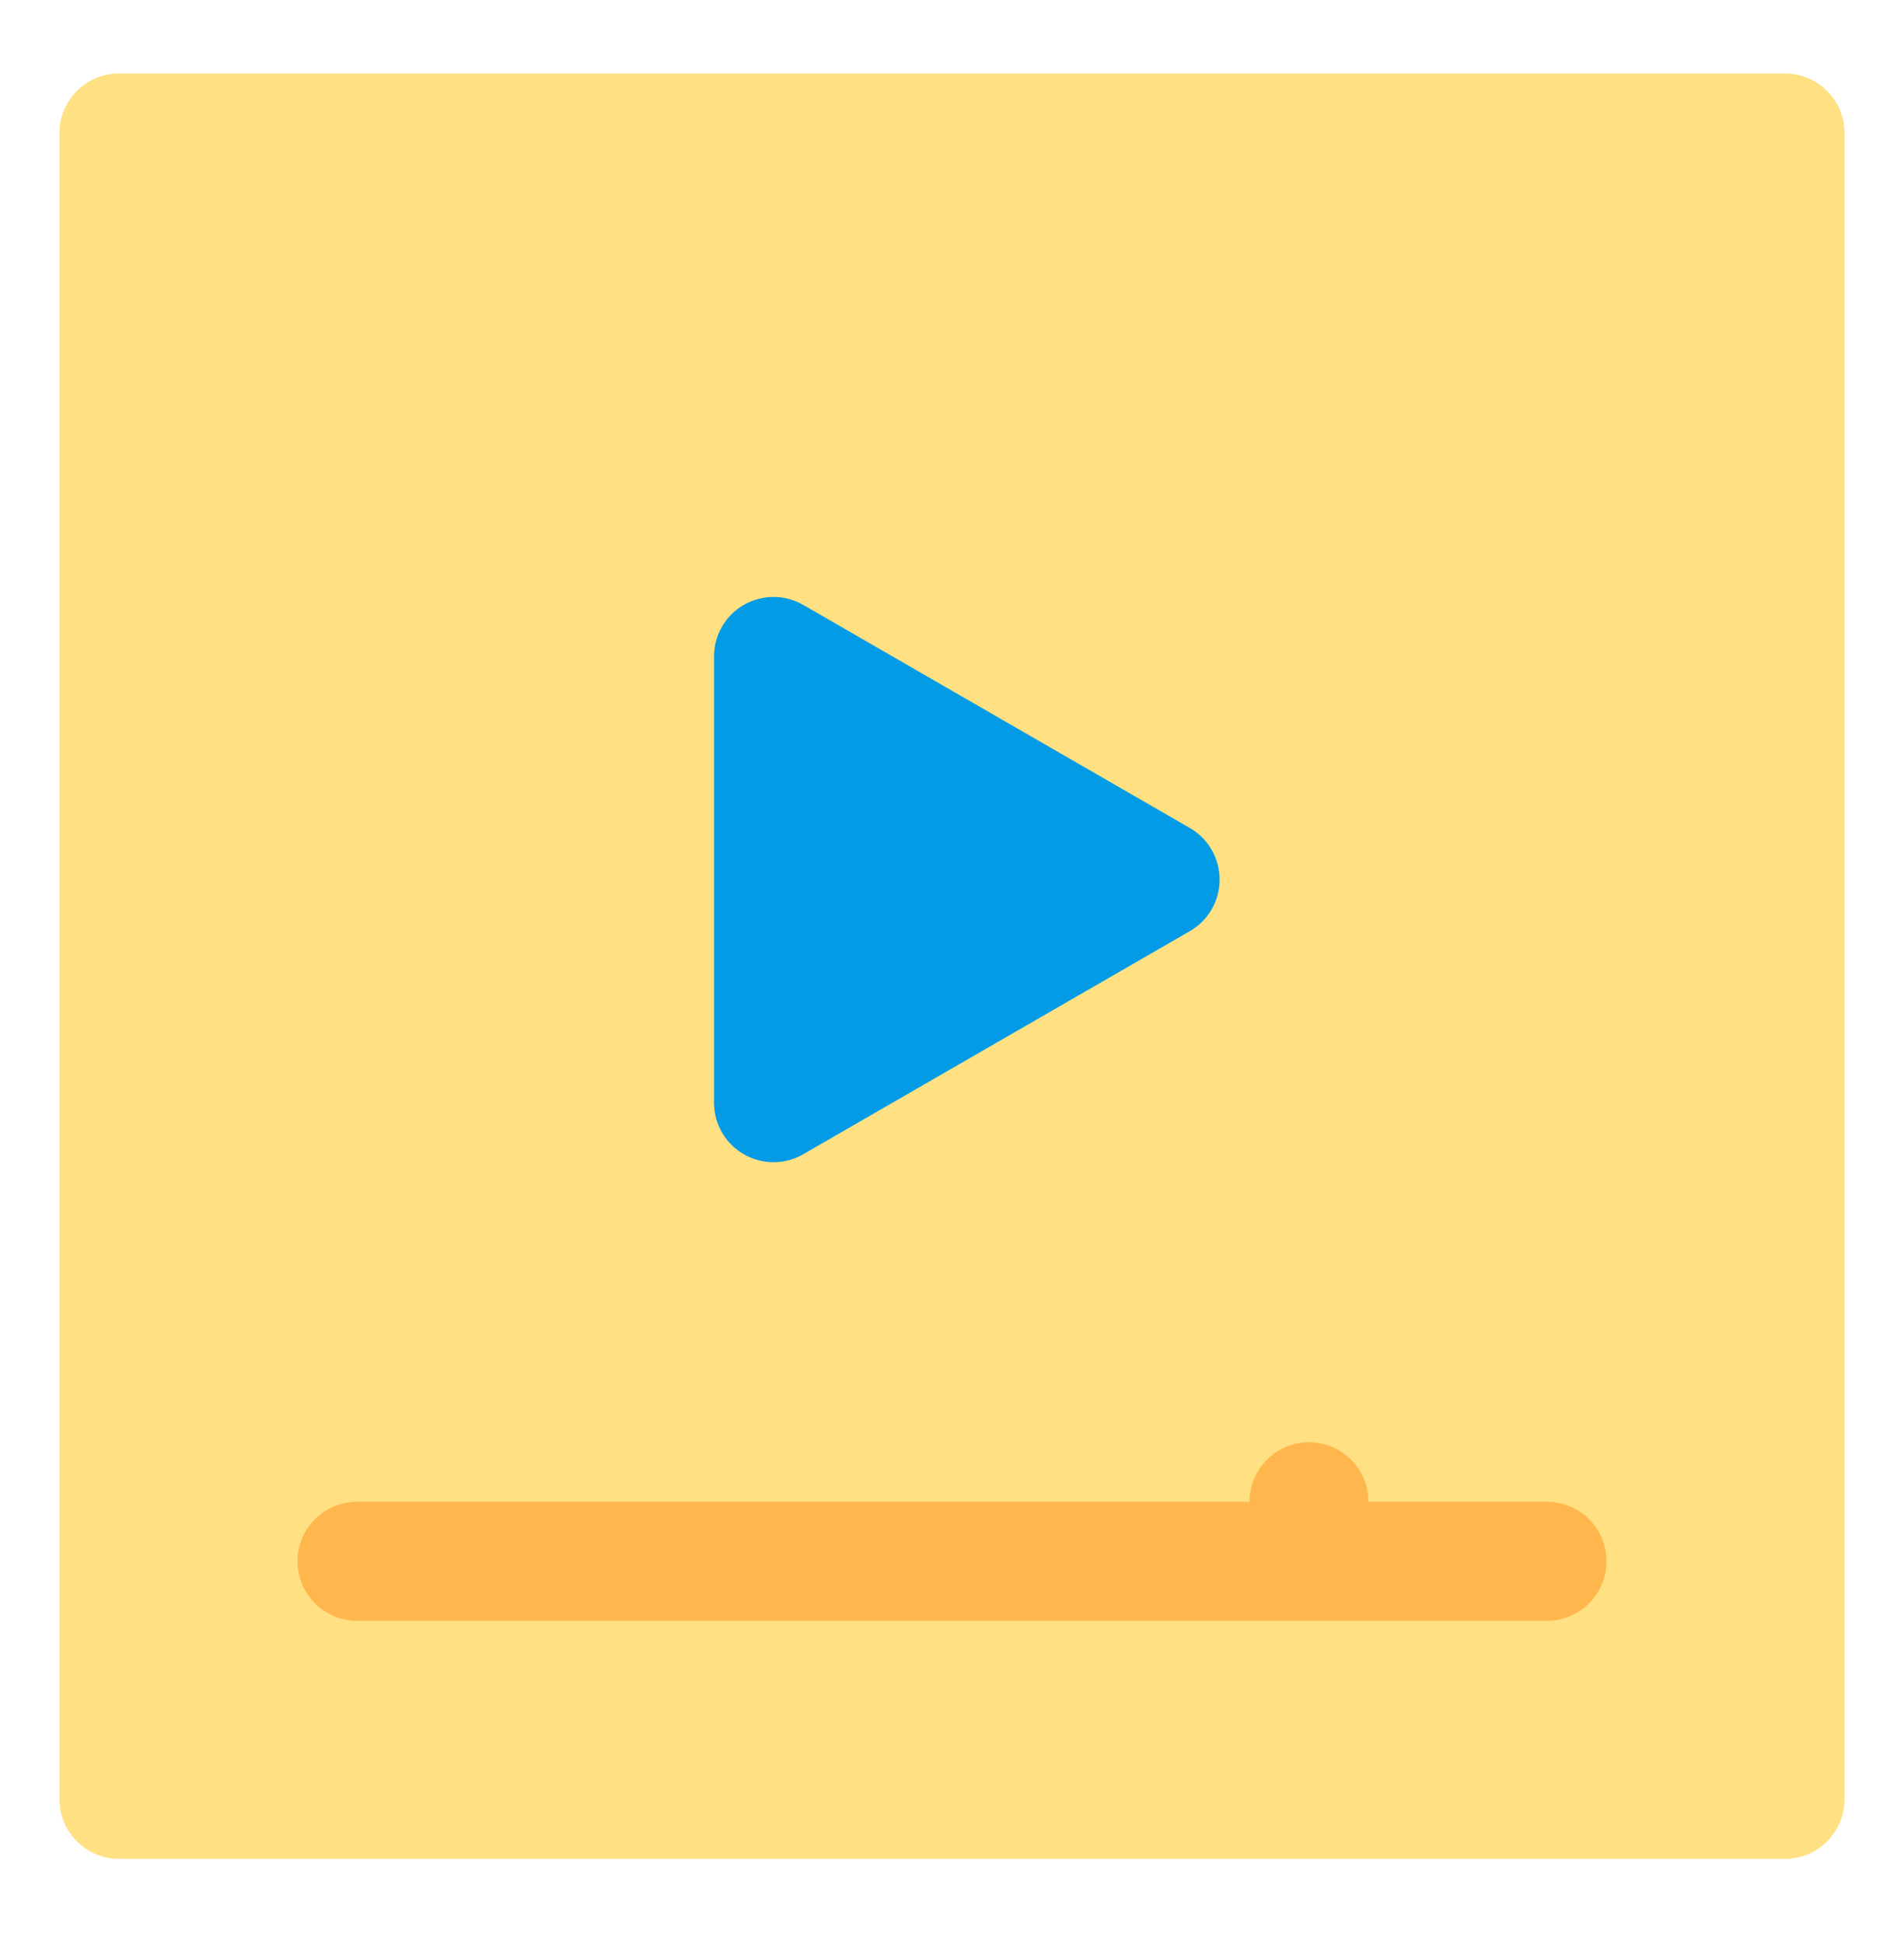 <svg width="48" height="49" viewBox="0 0 48 49" fill="none" xmlns="http://www.w3.org/2000/svg">
<path d="M45 1.852H3C2.172 1.852 1.5 2.524 1.5 3.352V45.352C1.5 46.181 2.172 46.852 3 46.852H45C45.828 46.852 46.5 46.181 46.5 45.352V3.352C46.5 2.524 45.828 1.852 45 1.852Z" fill="#FFE082"/>
<path d="M39 37.852H34.5C34.5 37.454 34.342 37.073 34.061 36.791C33.779 36.51 33.398 36.352 33 36.352C32.602 36.352 32.221 36.51 31.939 36.791C31.658 37.073 31.5 37.454 31.5 37.852H9C8.602 37.852 8.221 38.01 7.939 38.291C7.658 38.573 7.5 38.954 7.5 39.352C7.5 39.75 7.658 40.132 7.939 40.413C8.221 40.694 8.602 40.852 9 40.852H39C39.398 40.852 39.779 40.694 40.061 40.413C40.342 40.132 40.5 39.75 40.5 39.352C40.5 38.954 40.342 38.573 40.061 38.291C39.779 38.01 39.398 37.852 39 37.852Z" fill="#FFB74D"/>
<path d="M30 20.872L20.25 15.247C20.023 15.116 19.765 15.046 19.502 15.046C19.24 15.046 18.982 15.114 18.754 15.245C18.526 15.375 18.337 15.563 18.204 15.79C18.072 16.017 18.002 16.275 18 16.537V27.802C18.002 28.065 18.072 28.322 18.204 28.549C18.337 28.776 18.526 28.964 18.754 29.094C18.982 29.225 19.24 29.294 19.502 29.293C19.765 29.293 20.023 29.223 20.25 29.092L30 23.467C30.227 23.335 30.416 23.146 30.547 22.918C30.678 22.691 30.747 22.432 30.747 22.17C30.747 21.907 30.678 21.649 30.547 21.421C30.416 21.193 30.227 21.004 30 20.872Z" fill="#039BE5"/>
</svg>
